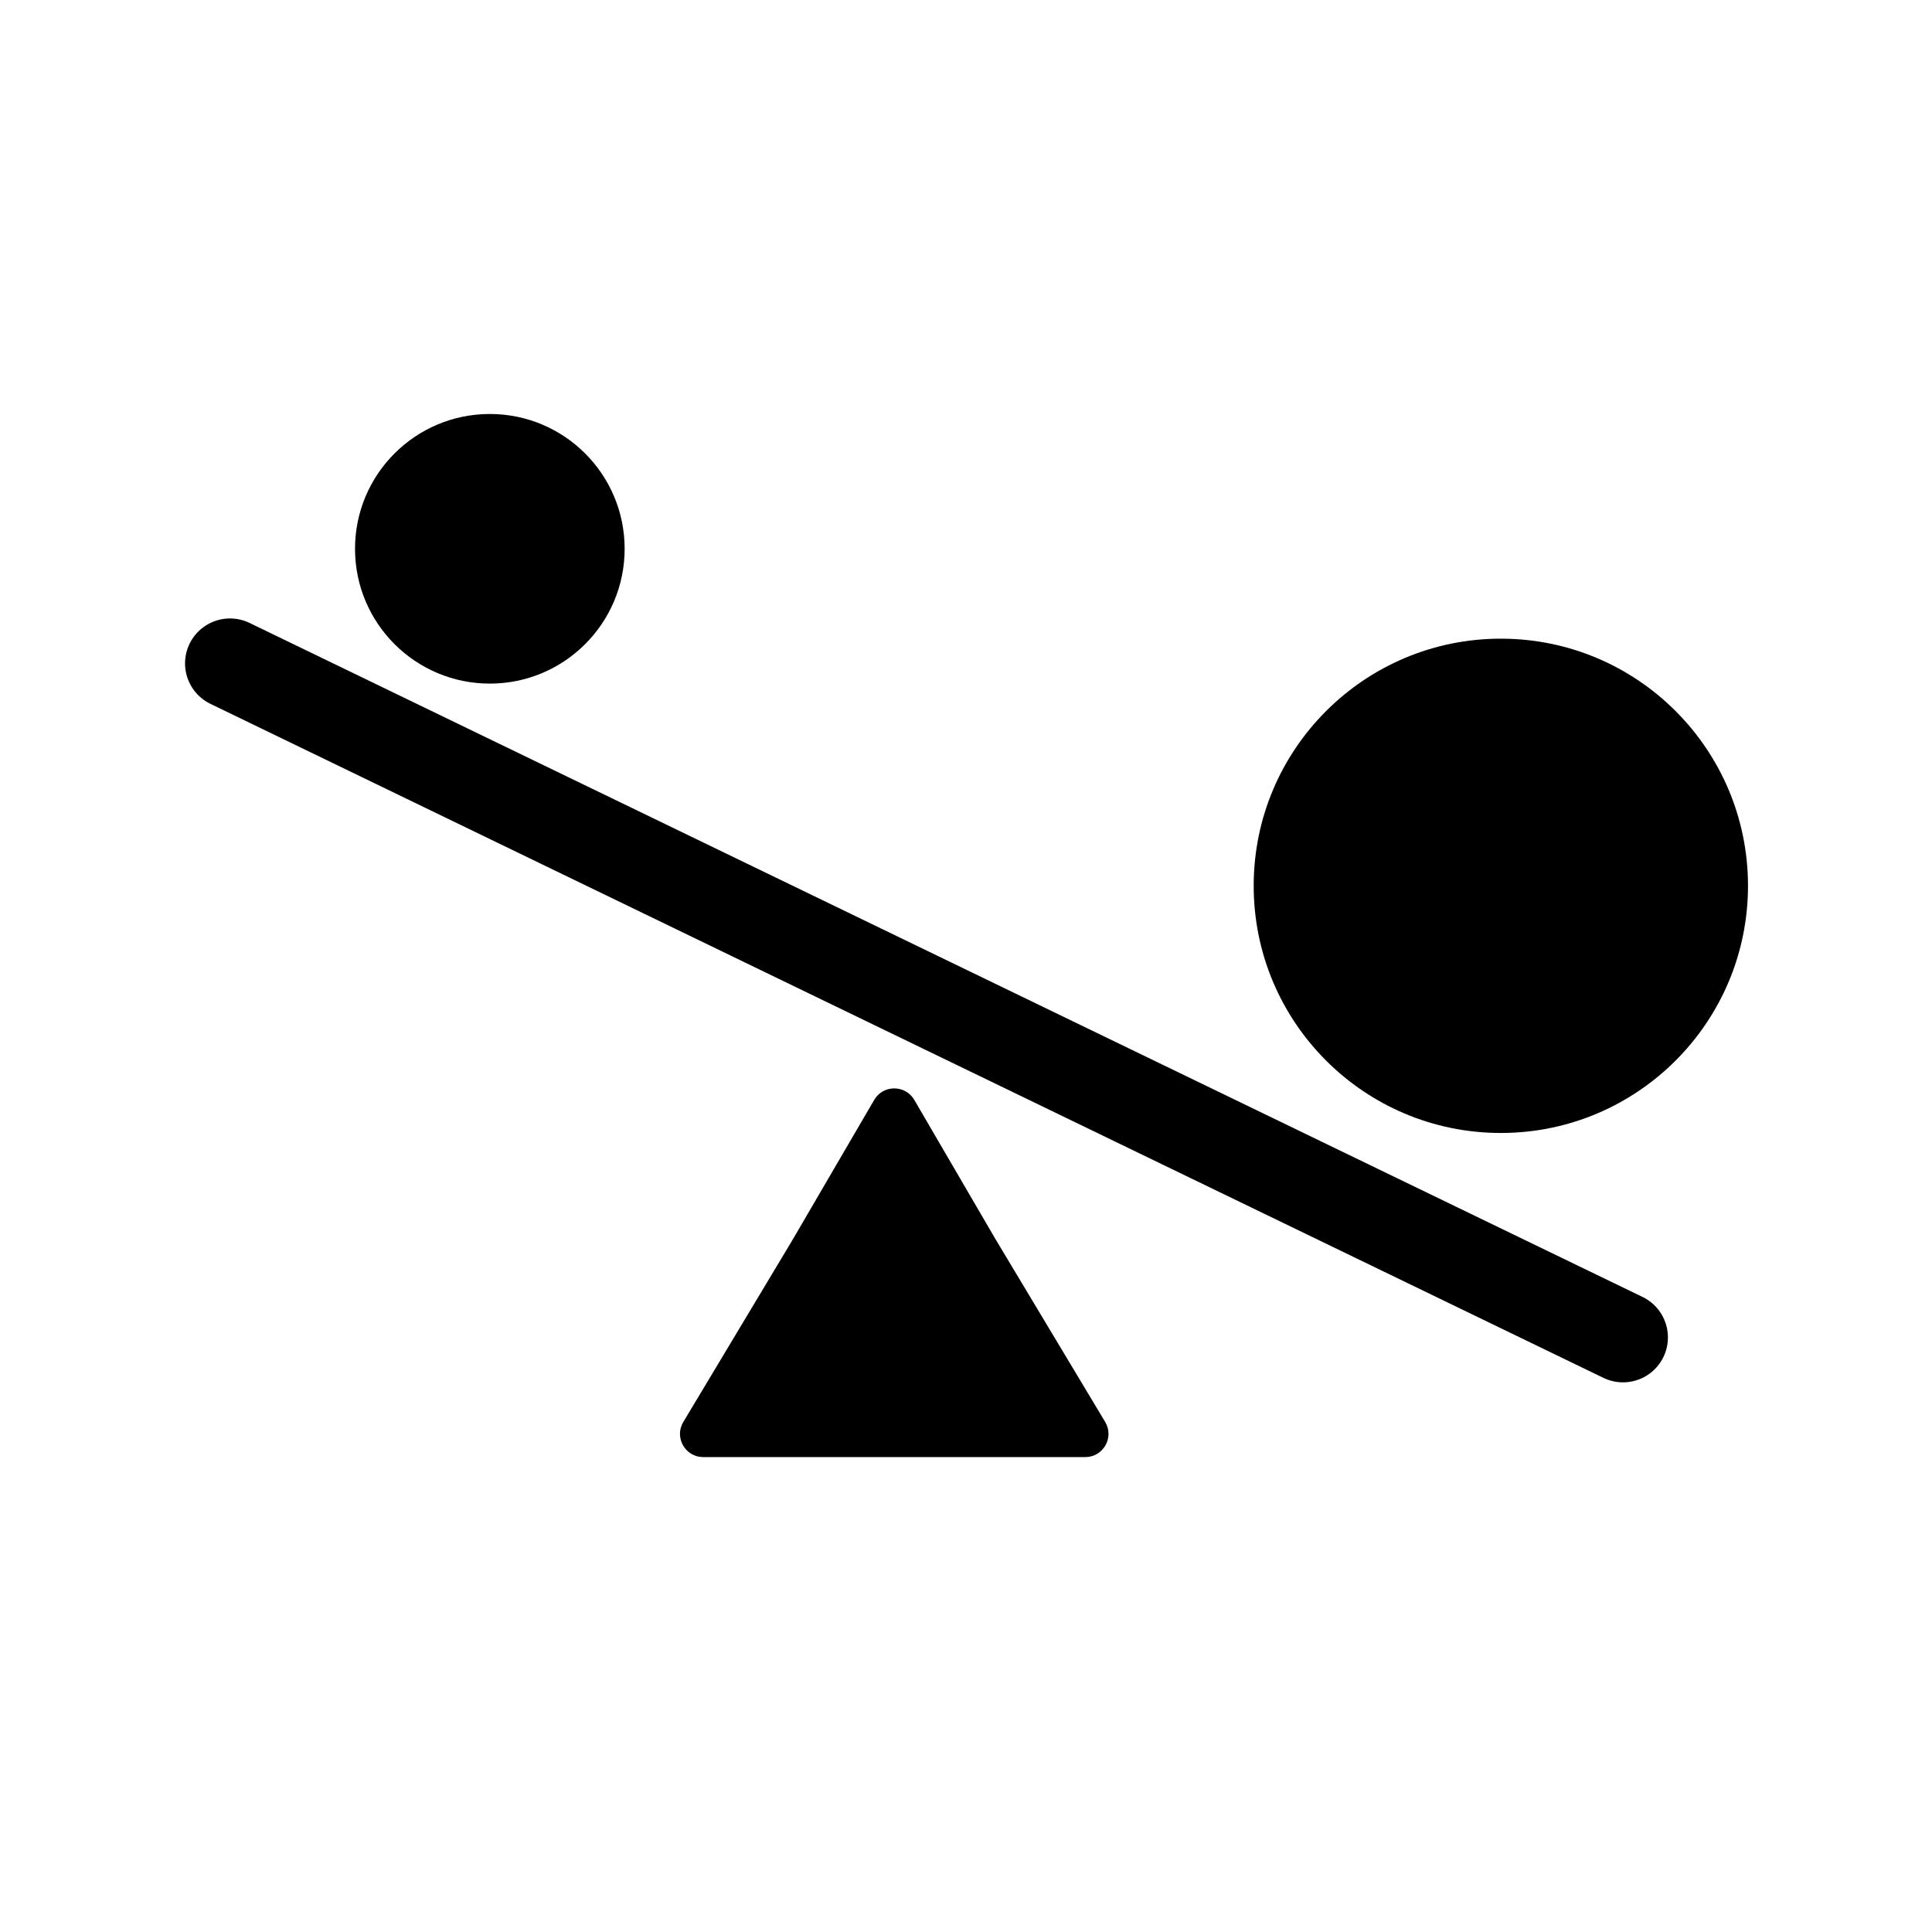 <svg width="54" height="54" viewBox="0 0 54 54" fill="none" xmlns="http://www.w3.org/2000/svg">
<ellipse cx="13.691" cy="15.339" rx="3.768" ry="3.768" fill="black"/>
<ellipse cx="41.949" cy="24.759" rx="6.908" ry="6.908" fill="black"/>
<path d="M22.157 34.646L24.434 30.743C24.684 30.314 25.304 30.314 25.555 30.743L27.831 34.646L30.89 39.744C31.149 40.176 30.838 40.726 30.334 40.726H19.655C19.151 40.726 18.839 40.176 19.099 39.744L22.157 34.646Z" fill="black"/>
<path d="M6.428 18.542L45.363 37.381" stroke="black" stroke-width="2.512" stroke-linecap="round"/>
</svg>

